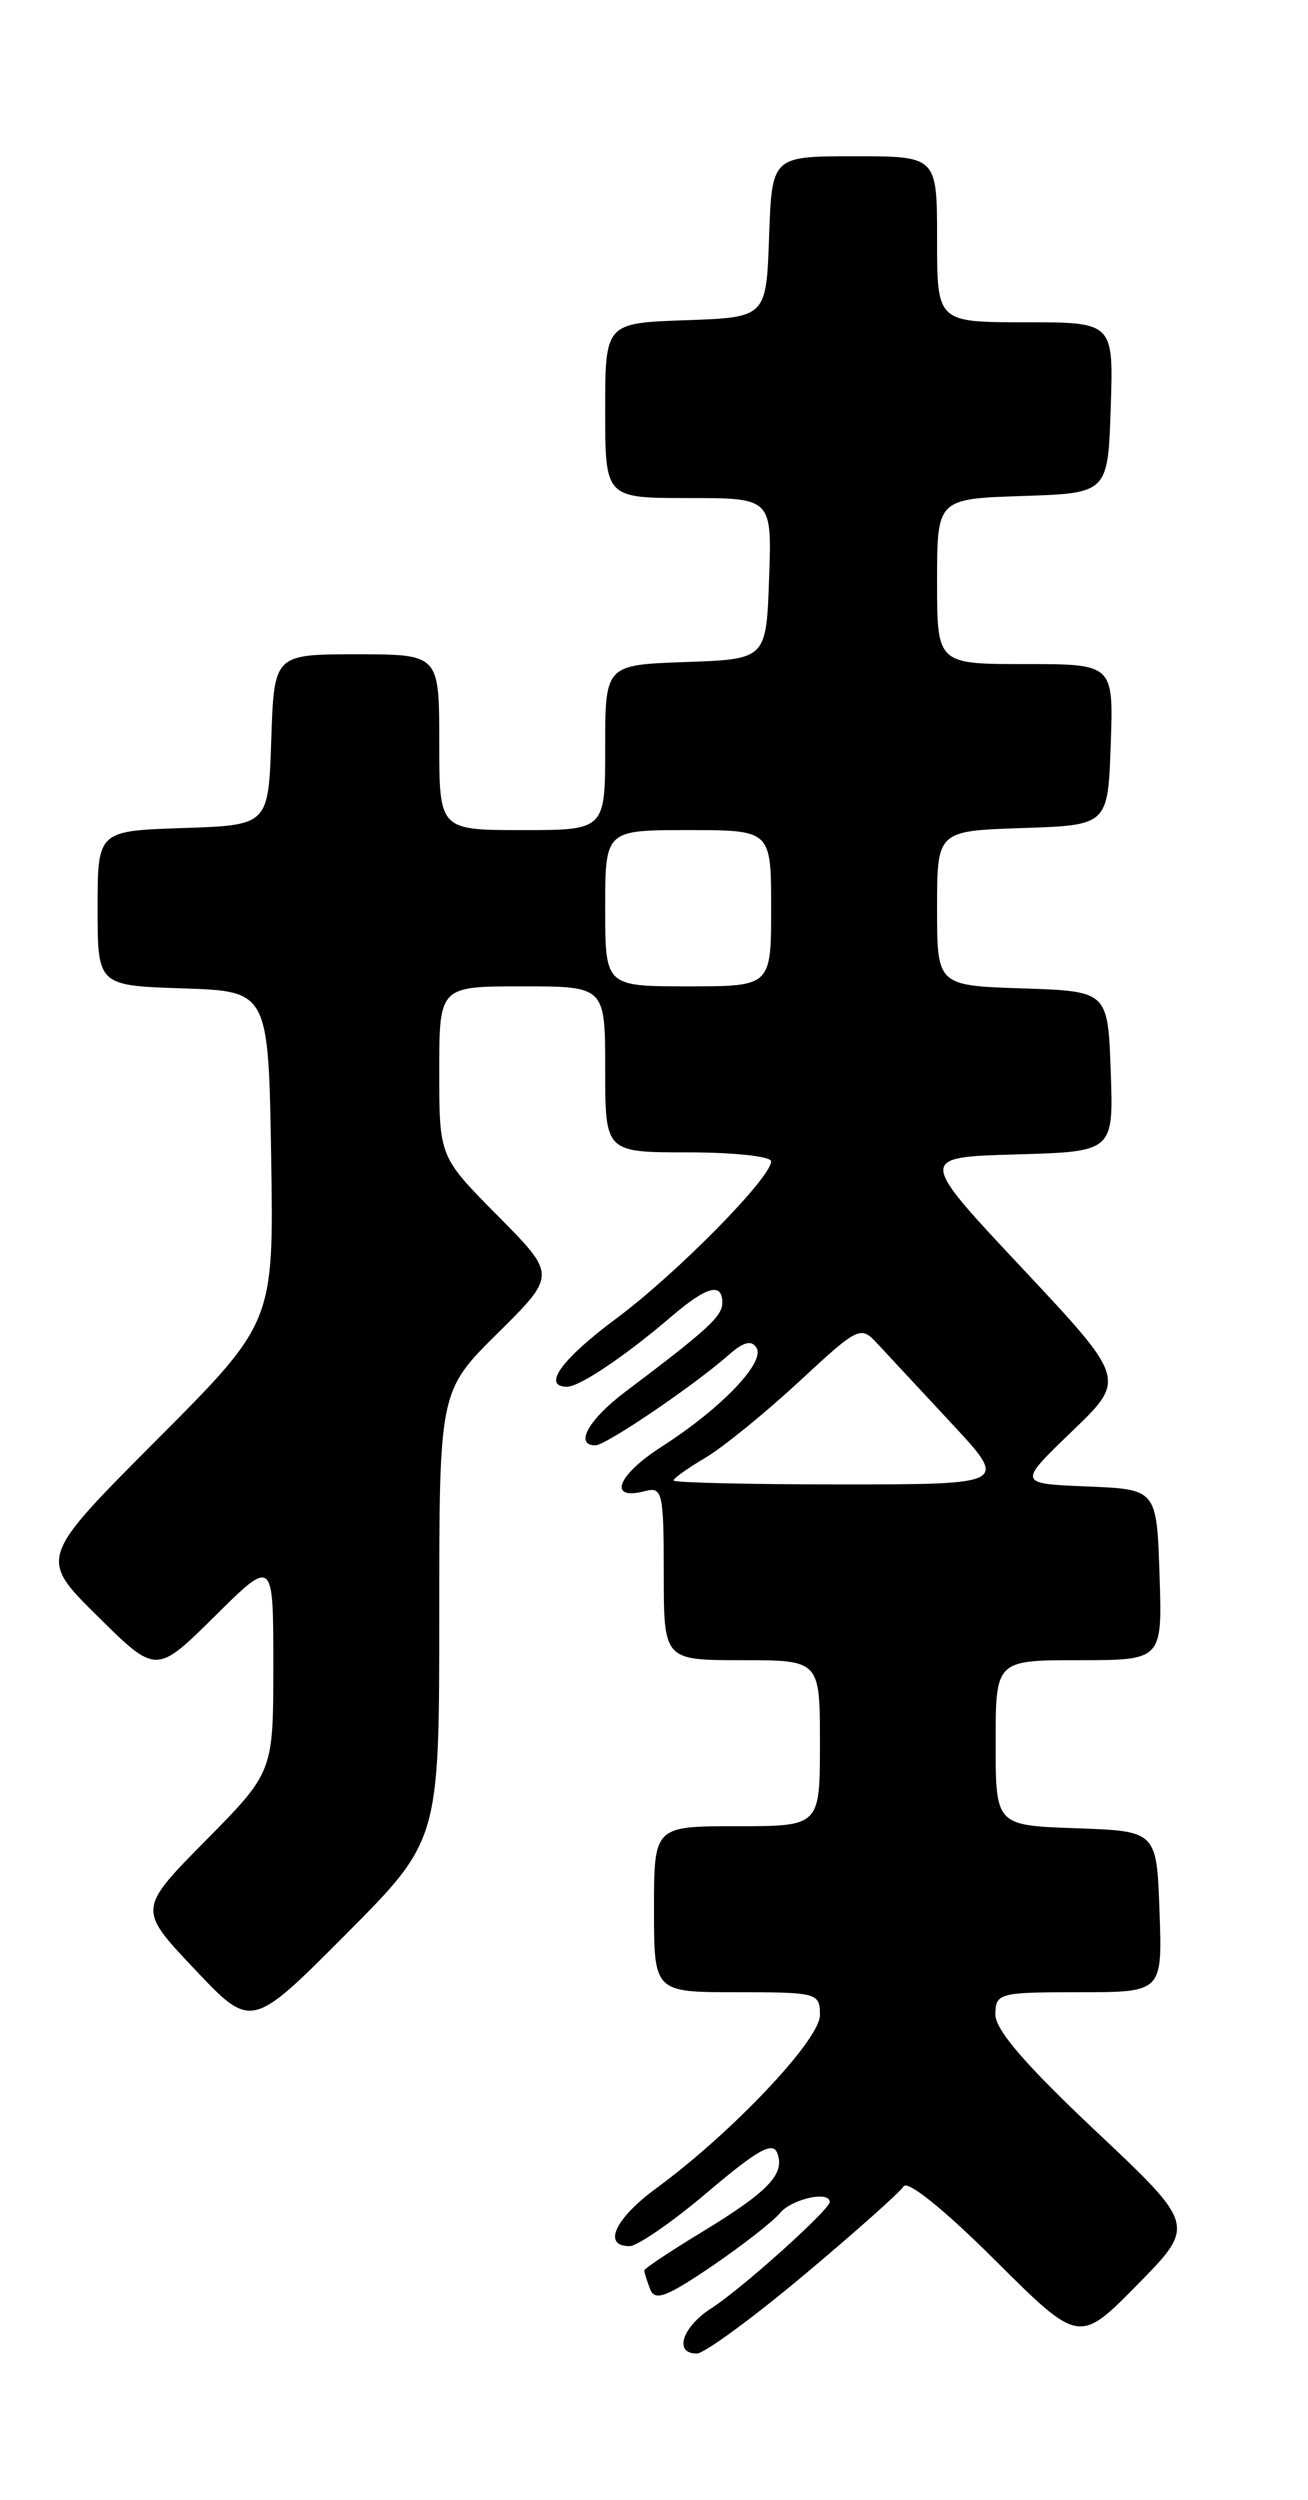<?xml version="1.0" encoding="UTF-8" standalone="no"?>
<!DOCTYPE svg PUBLIC "-//W3C//DTD SVG 1.1//EN" "http://www.w3.org/Graphics/SVG/1.1/DTD/svg11.dtd" >
<svg xmlns="http://www.w3.org/2000/svg" xmlns:xlink="http://www.w3.org/1999/xlink" version="1.1" viewBox="0 0 134 256">
 <g >
 <path fill="currentColor"
d=" M 82.33 232.99 C 87.59 228.58 92.20 224.48 92.57 223.88 C 92.98 223.23 96.73 226.25 101.90 231.40 C 110.55 240.01 110.55 240.01 116.53 233.94 C 122.50 227.86 122.50 227.86 112.22 218.18 C 105.01 211.39 101.95 207.83 101.97 206.25 C 102.00 204.09 102.36 204.00 110.54 204.00 C 119.08 204.00 119.08 204.00 118.79 195.75 C 118.50 187.50 118.50 187.50 110.25 187.21 C 102.00 186.92 102.00 186.92 102.00 178.46 C 102.00 170.00 102.00 170.00 110.54 170.00 C 119.08 170.00 119.08 170.00 118.79 161.25 C 118.50 152.50 118.50 152.50 111.38 152.21 C 104.26 151.92 104.26 151.92 109.82 146.57 C 115.38 141.23 115.38 141.23 104.72 129.86 C 94.06 118.50 94.06 118.50 104.07 118.21 C 114.08 117.93 114.08 117.93 113.79 109.71 C 113.50 101.50 113.50 101.50 104.75 101.21 C 96.00 100.92 96.00 100.92 96.00 93.00 C 96.00 85.08 96.00 85.08 104.75 84.79 C 113.50 84.50 113.50 84.50 113.79 76.25 C 114.08 68.00 114.08 68.00 105.04 68.00 C 96.00 68.00 96.00 68.00 96.00 59.54 C 96.00 51.08 96.00 51.08 104.75 50.79 C 113.50 50.50 113.50 50.50 113.79 41.75 C 114.08 33.00 114.08 33.00 105.04 33.00 C 96.00 33.00 96.00 33.00 96.00 24.50 C 96.00 16.00 96.00 16.00 87.54 16.00 C 79.08 16.00 79.08 16.00 78.79 24.25 C 78.50 32.50 78.50 32.50 70.25 32.79 C 62.00 33.08 62.00 33.08 62.00 42.04 C 62.00 51.00 62.00 51.00 70.54 51.00 C 79.08 51.00 79.08 51.00 78.79 59.25 C 78.50 67.50 78.50 67.50 70.25 67.79 C 62.00 68.08 62.00 68.08 62.00 76.54 C 62.00 85.00 62.00 85.00 53.50 85.00 C 45.00 85.00 45.00 85.00 45.00 76.00 C 45.00 67.00 45.00 67.00 36.54 67.00 C 28.08 67.00 28.08 67.00 27.79 75.75 C 27.50 84.50 27.50 84.50 18.75 84.79 C 10.00 85.08 10.00 85.08 10.00 93.00 C 10.00 100.92 10.00 100.92 18.75 101.21 C 27.50 101.50 27.50 101.50 27.78 118.46 C 28.05 135.42 28.05 135.42 16.02 147.48 C 3.98 159.55 3.98 159.55 9.99 165.49 C 16.00 171.44 16.00 171.44 22.00 165.50 C 28.00 159.56 28.00 159.56 28.00 170.51 C 28.00 181.45 28.00 181.45 21.06 188.48 C 14.13 195.50 14.13 195.50 19.94 201.64 C 25.75 207.79 25.75 207.79 35.37 198.13 C 45.00 188.46 45.00 188.46 45.00 165.45 C 45.00 142.44 45.00 142.44 51.00 136.50 C 57.00 130.56 57.00 130.56 51.00 124.50 C 45.00 118.45 45.00 118.45 45.00 109.72 C 45.00 101.00 45.00 101.00 53.50 101.00 C 62.00 101.00 62.00 101.00 62.00 109.50 C 62.00 118.00 62.00 118.00 70.50 118.00 C 75.17 118.00 79.00 118.41 79.00 118.92 C 79.00 120.60 69.30 130.43 63.15 135.00 C 57.52 139.18 55.48 142.00 58.10 142.00 C 59.38 142.00 64.12 138.81 68.78 134.81 C 72.42 131.70 74.00 131.28 74.00 133.41 C 74.00 134.78 72.45 136.20 64.08 142.50 C 60.30 145.34 58.81 148.00 61.00 148.00 C 62.07 148.00 71.12 141.86 74.64 138.75 C 76.16 137.40 77.00 137.19 77.50 138.01 C 78.42 139.50 73.89 144.22 67.78 148.14 C 63.18 151.09 62.22 153.70 66.11 152.68 C 67.86 152.22 68.00 152.86 68.00 161.09 C 68.00 170.00 68.00 170.00 76.00 170.00 C 84.00 170.00 84.00 170.00 84.00 178.50 C 84.00 187.00 84.00 187.00 75.50 187.00 C 67.00 187.00 67.00 187.00 67.00 195.50 C 67.00 204.00 67.00 204.00 75.50 204.00 C 83.75 204.00 84.00 204.07 84.00 206.35 C 84.00 208.86 75.01 218.37 67.25 224.06 C 63.00 227.17 61.69 230.00 64.49 230.00 C 65.30 230.00 68.91 227.51 72.50 224.46 C 77.61 220.13 79.16 219.26 79.63 220.47 C 80.45 222.61 78.72 224.42 71.87 228.58 C 68.64 230.54 66.00 232.30 66.00 232.49 C 66.00 232.68 66.27 233.54 66.60 234.39 C 67.08 235.66 68.22 235.24 72.89 232.08 C 76.02 229.95 79.18 227.49 79.91 226.61 C 81.11 225.16 85.00 224.30 85.00 225.48 C 85.00 226.27 75.98 234.37 72.89 236.35 C 69.88 238.28 69.00 241.00 71.38 241.00 C 72.14 241.00 77.07 237.39 82.33 232.99 Z  M 69.00 151.60 C 69.00 151.38 70.46 150.33 72.25 149.28 C 74.04 148.22 78.34 144.73 81.81 141.52 C 87.97 135.81 88.16 135.72 89.89 137.59 C 90.86 138.64 94.28 142.31 97.48 145.75 C 103.30 152.00 103.30 152.00 86.15 152.00 C 76.72 152.00 69.00 151.82 69.00 151.60 Z  M 62.00 93.00 C 62.00 85.00 62.00 85.00 70.50 85.00 C 79.00 85.00 79.00 85.00 79.00 93.00 C 79.00 101.00 79.00 101.00 70.50 101.00 C 62.00 101.00 62.00 101.00 62.00 93.00 Z "/>
</g>
</svg>